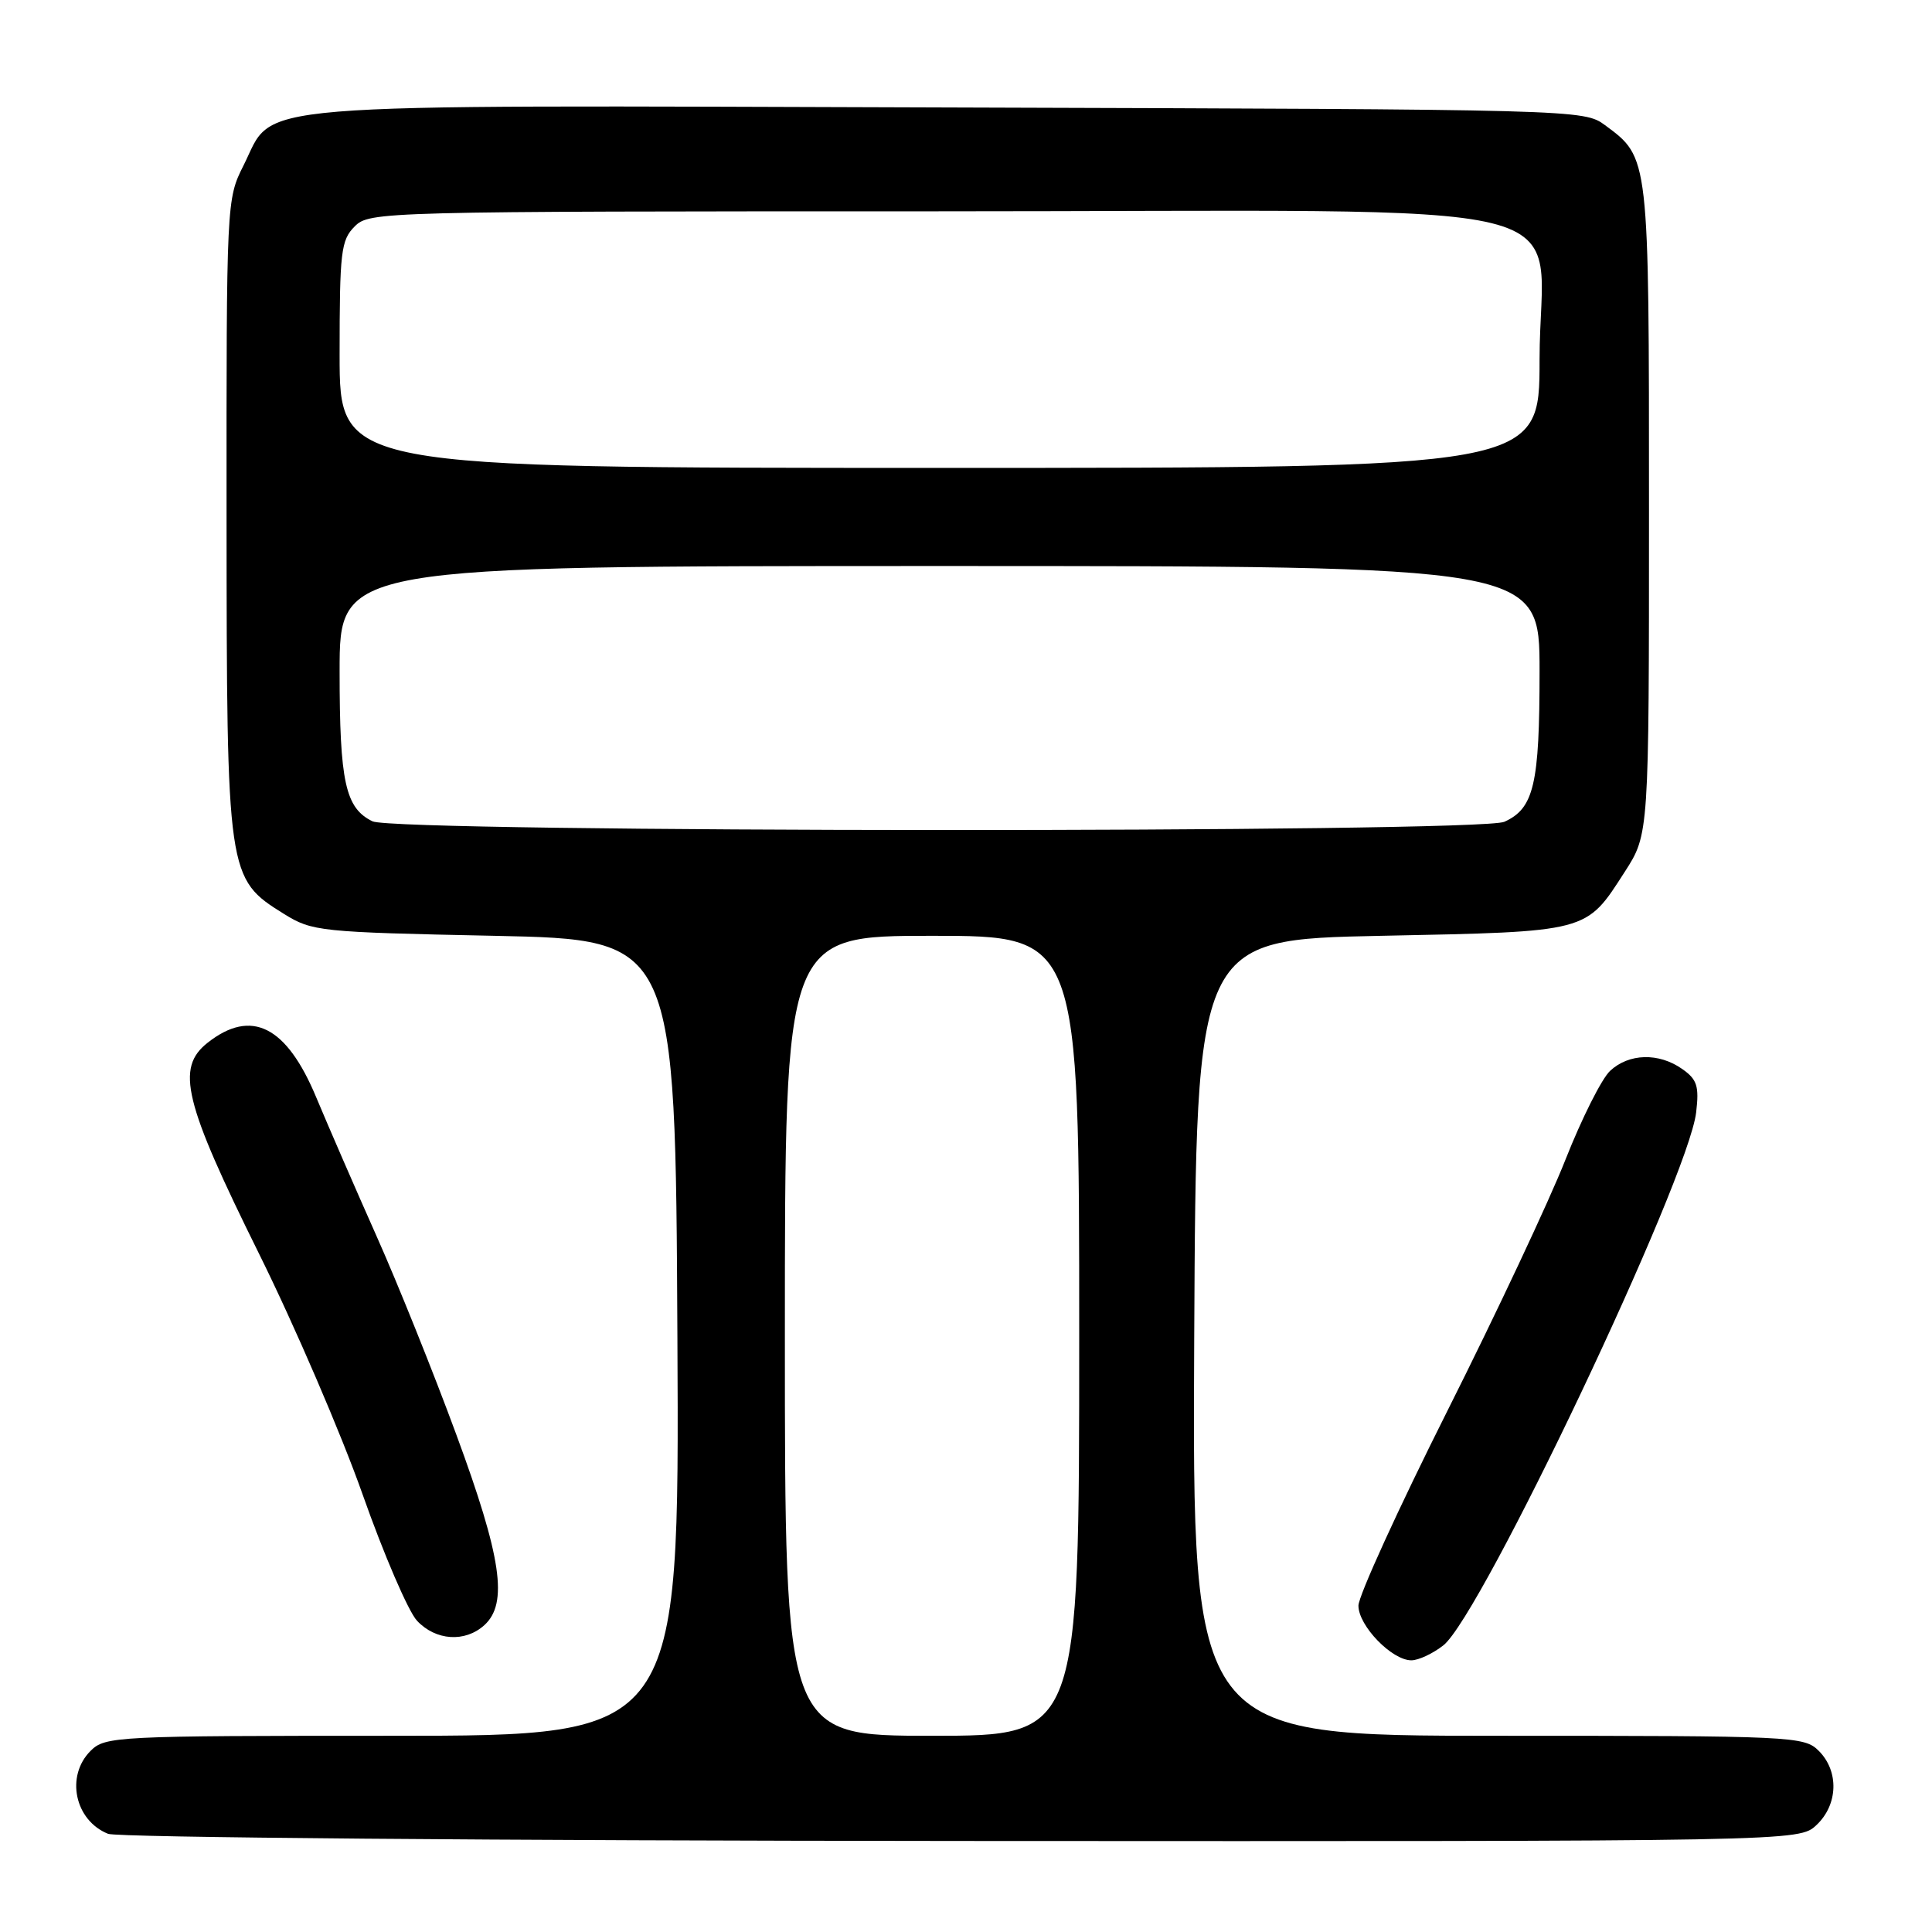 <?xml version="1.0" encoding="UTF-8" standalone="no"?>
<!DOCTYPE svg PUBLIC "-//W3C//DTD SVG 1.1//EN" "http://www.w3.org/Graphics/SVG/1.1/DTD/svg11.dtd" >
<svg xmlns="http://www.w3.org/2000/svg" xmlns:xlink="http://www.w3.org/1999/xlink" version="1.1" viewBox="0 0 256 256">
 <g >
 <path fill="currentColor"
d=" M 240.69 241.83 C 243.56 239.13 243.70 234.70 241.00 232.00 C 239.07 230.07 237.67 230.00 198.49 230.00 C 157.98 230.00 157.98 230.00 158.24 177.25 C 158.50 124.50 158.50 124.50 183.00 124.00 C 210.66 123.44 210.10 123.58 215.29 115.52 C 218.50 110.54 218.50 110.54 218.50 67.52 C 218.50 20.57 218.54 20.93 212.68 16.59 C 209.87 14.51 209.29 14.50 125.68 14.24 C 30.23 13.95 36.55 13.43 32.25 21.96 C 30.02 26.38 30.00 26.83 30.02 68.46 C 30.05 116.09 30.09 116.41 37.63 121.10 C 41.37 123.42 42.33 123.52 65.50 124.00 C 89.50 124.50 89.50 124.50 89.76 177.25 C 90.02 230.00 90.02 230.00 52.01 230.00 C 15.33 230.00 13.93 230.07 12.00 232.00 C 8.66 235.34 9.90 241.22 14.32 242.99 C 15.52 243.48 66.04 243.90 127.44 243.94 C 238.37 244.00 238.37 244.00 240.69 241.83 Z  M 191.25 218.02 C 196.30 214.05 223.73 156.22 224.75 147.39 C 225.16 143.91 224.87 143.02 222.89 141.64 C 219.79 139.46 215.84 139.57 213.35 141.89 C 212.23 142.93 209.58 148.22 207.44 153.64 C 205.31 159.06 198.26 174.06 191.78 186.96 C 185.30 199.87 180.00 211.48 180.00 212.76 C 180.00 215.42 184.43 220.00 187.01 220.00 C 187.96 220.00 189.86 219.11 191.25 218.02 Z  M 64.17 215.35 C 67.36 212.46 66.47 206.38 60.46 190.08 C 57.42 181.82 52.66 169.98 49.89 163.78 C 47.13 157.58 43.53 149.30 41.90 145.40 C 37.96 135.94 33.31 133.61 27.52 138.16 C 23.26 141.51 24.35 145.99 34.33 166.14 C 39.06 175.69 45.23 190.03 48.04 198.00 C 50.85 205.97 54.10 213.51 55.25 214.75 C 57.73 217.40 61.61 217.66 64.17 215.35 Z  M 104.00 177.00 C 104.00 124.00 104.00 124.00 123.50 124.00 C 143.00 124.00 143.00 124.00 143.00 177.00 C 143.00 230.00 143.00 230.00 123.50 230.00 C 104.00 230.00 104.00 230.00 104.00 177.00 Z  M 49.36 108.83 C 45.76 107.08 45.00 103.64 45.00 88.95 C 45.00 75.00 45.00 75.00 124.50 75.00 C 204.00 75.00 204.00 75.00 204.00 88.95 C 204.00 103.93 203.26 107.11 199.34 108.89 C 196.06 110.39 52.46 110.33 49.36 108.83 Z  M 45.00 47.00 C 45.00 33.33 45.18 31.82 47.00 30.00 C 48.96 28.04 50.33 28.00 124.05 28.00 C 213.66 28.00 204.00 25.63 204.00 47.65 C 204.00 62.00 204.00 62.00 124.50 62.00 C 45.00 62.00 45.00 62.00 45.00 47.00 Z "/>
</g>
</svg>